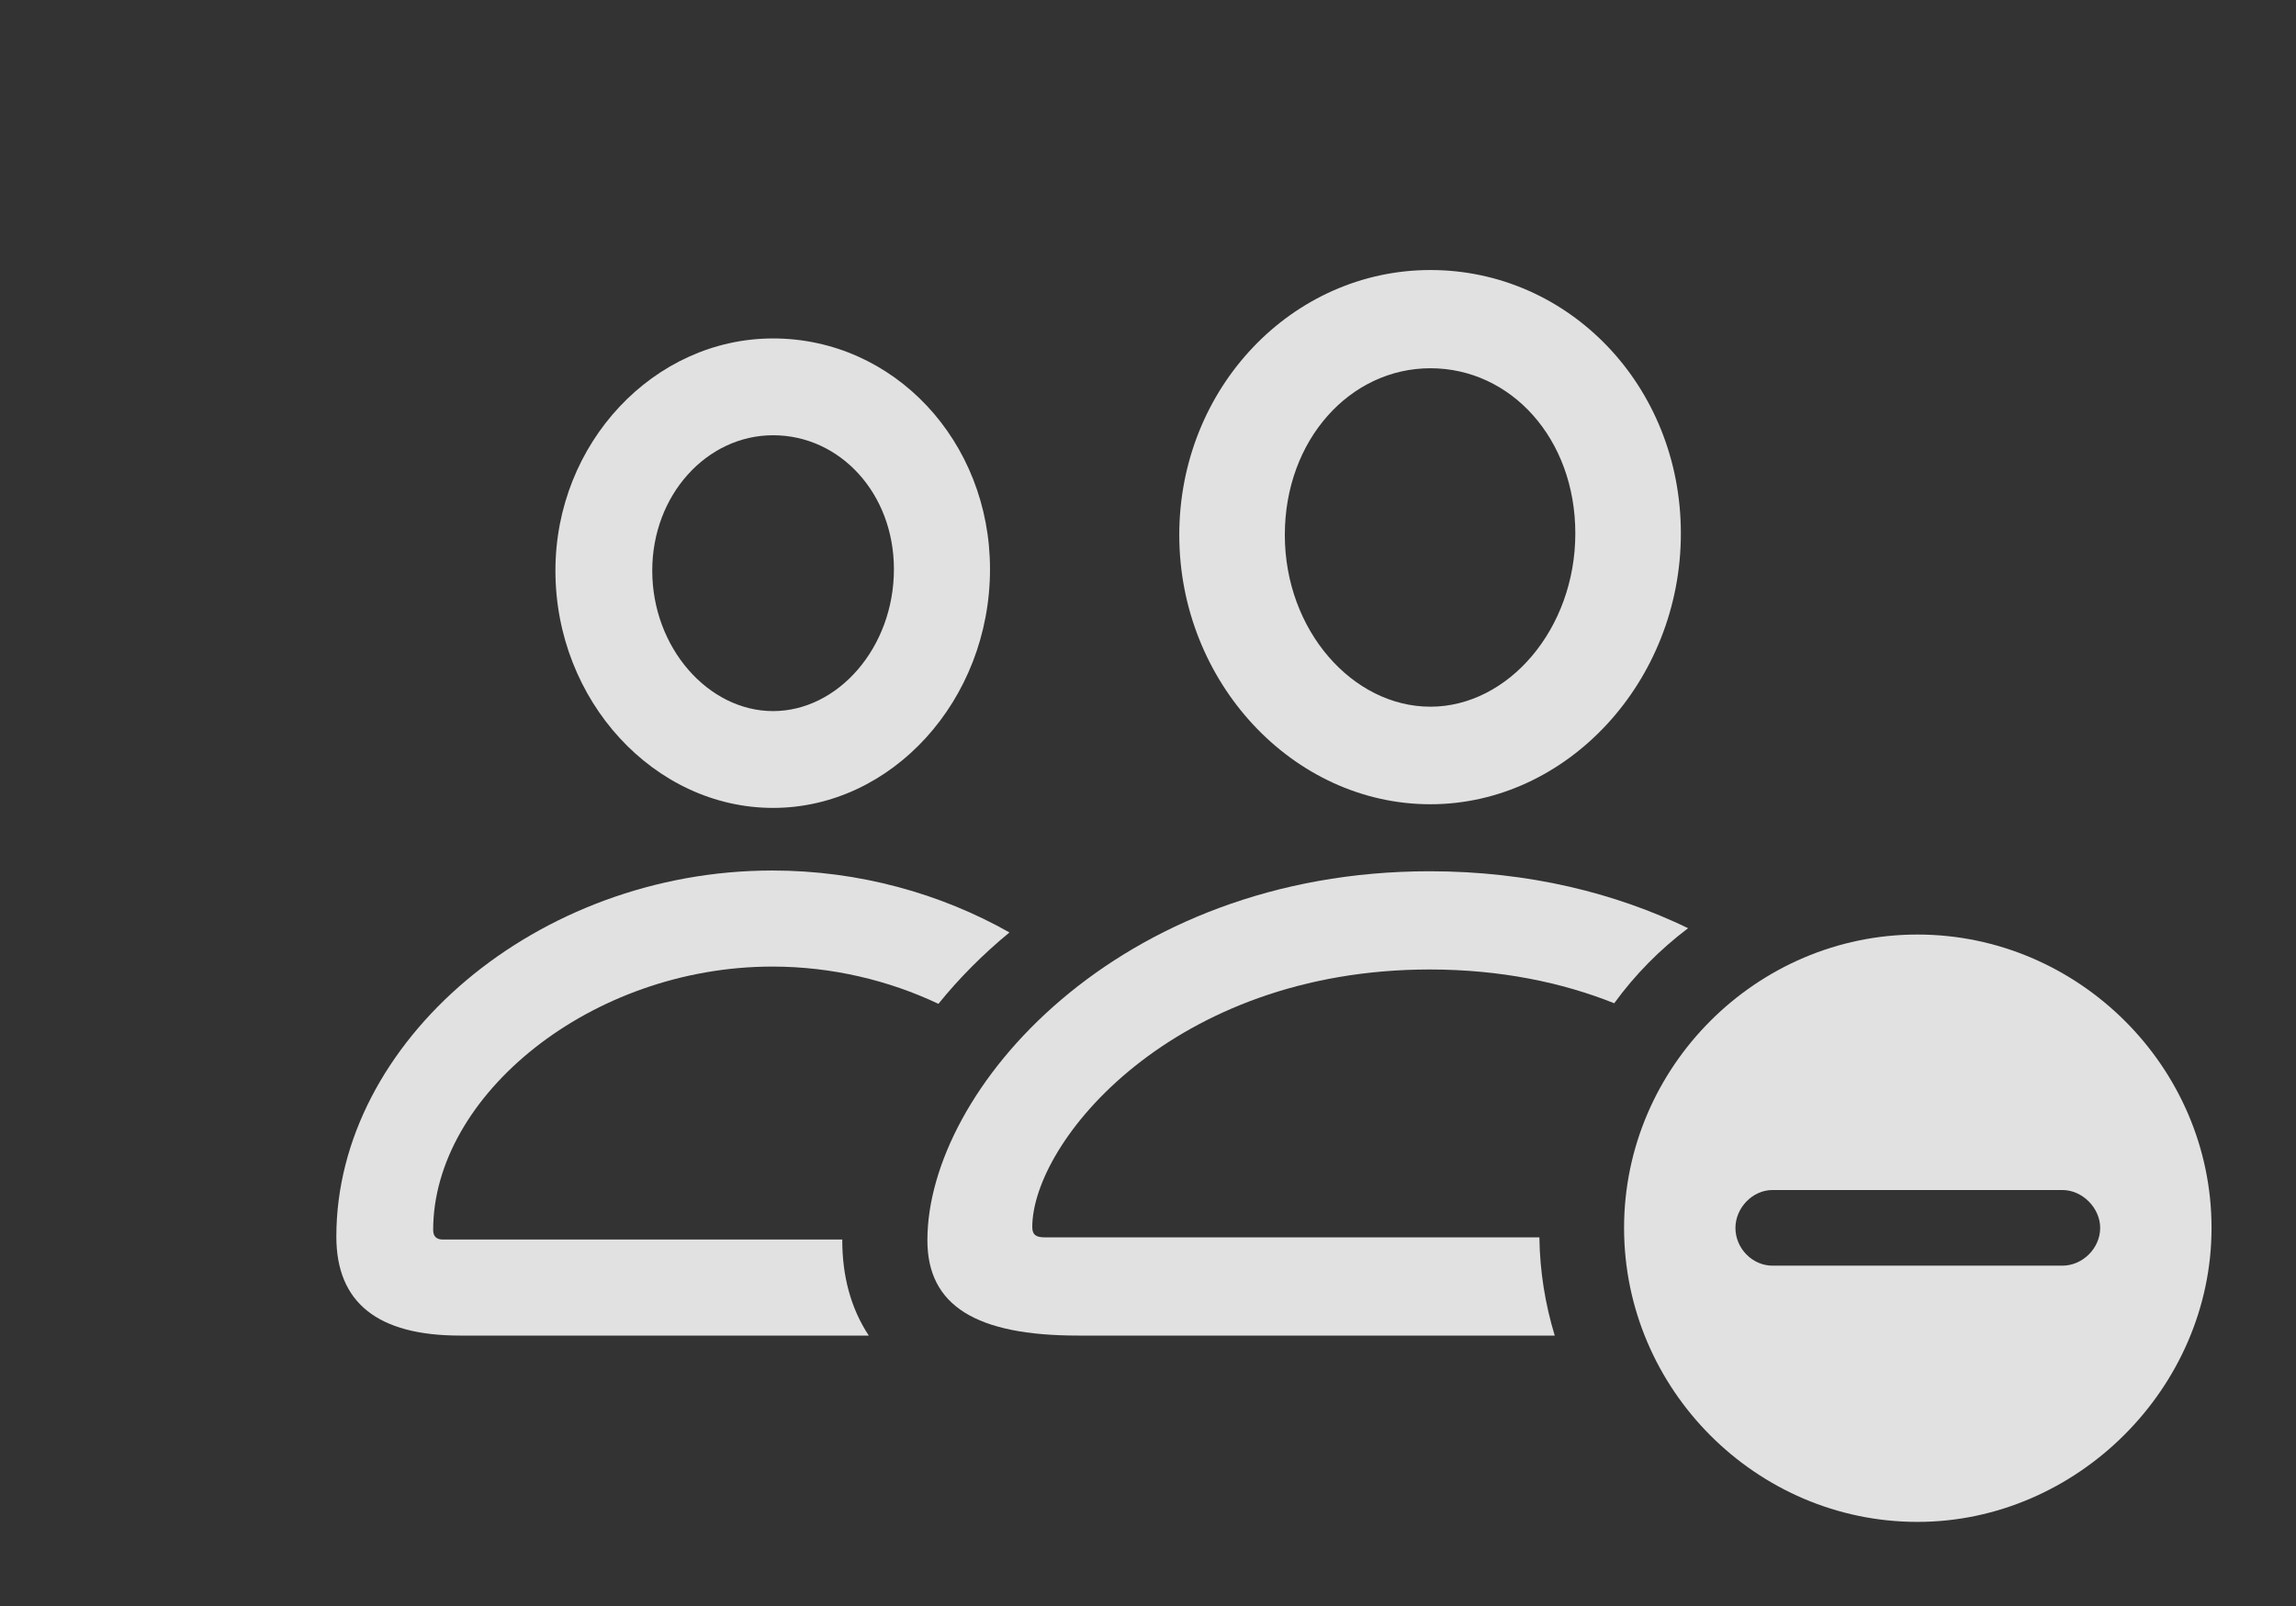 <?xml version="1.0" encoding="UTF-8"?>
<!--Generator: Apple Native CoreSVG 326-->
<!DOCTYPE svg
PUBLIC "-//W3C//DTD SVG 1.1//EN"
       "http://www.w3.org/Graphics/SVG/1.1/DTD/svg11.dtd">
<svg version="1.1" xmlns="http://www.w3.org/2000/svg" xmlns:xlink="http://www.w3.org/1999/xlink" viewBox="0 0 30.801 21.553">
 <rect x="0" y="0" width="30.801" height="21.553" fill="#333333" stroke="none"/>
 <g>
  <rect height="21.553" opacity="0" width="30.801" x="0" y="0"/>
  <path d="M13.542 12.511C13.181 12.808 12.862 13.131 12.589 13.469C11.924 13.154 11.16 12.969 10.361 12.969C7.93 12.969 5.811 14.697 5.811 16.504C5.811 16.592 5.859 16.631 5.938 16.631L11.3 16.631C11.299 16.634 11.299 16.637 11.299 16.641C11.299 17.119 11.413 17.555 11.655 17.92L6.172 17.92C5.068 17.92 4.512 17.48 4.512 16.592C4.512 13.975 7.207 11.68 10.361 11.68C11.522 11.68 12.619 11.989 13.542 12.511ZM13.281 7.637C13.281 9.395 11.963 10.84 10.371 10.84C8.779 10.84 7.451 9.404 7.451 7.656C7.451 5.947 8.77 4.541 10.371 4.541C11.992 4.541 13.281 5.918 13.281 7.637ZM8.75 7.656C8.75 8.691 9.502 9.541 10.371 9.541C11.24 9.541 11.992 8.691 11.992 7.637C11.992 6.621 11.27 5.84 10.371 5.84C9.482 5.84 8.75 6.641 8.75 7.656Z" fill="white" fill-opacity="0.85"/>
  <path d="M22.646 12.454C22.268 12.739 21.933 13.078 21.655 13.461C20.956 13.182 20.127 13.008 19.18 13.008C15.732 13.008 13.848 15.322 13.848 16.465C13.848 16.572 13.906 16.602 14.014 16.602L20.651 16.602C20.657 17.06 20.73 17.502 20.857 17.92L14.463 17.92C13.096 17.92 12.441 17.52 12.441 16.641C12.441 14.629 14.99 11.69 19.18 11.69C20.511 11.69 21.677 11.985 22.646 12.454ZM22.549 7.158C22.549 9.141 21.025 10.791 19.189 10.791C17.344 10.791 15.82 9.15 15.82 7.178C15.82 5.205 17.334 3.623 19.189 3.623C21.045 3.623 22.549 5.176 22.549 7.158ZM17.236 7.178C17.236 8.457 18.145 9.482 19.189 9.482C20.234 9.482 21.133 8.438 21.133 7.158C21.133 5.879 20.264 4.941 19.189 4.941C18.115 4.941 17.236 5.898 17.236 7.178Z" fill="white" fill-opacity="0.85"/>
  <path d="M29.668 16.475C29.668 18.623 27.861 20.42 25.723 20.42C23.564 20.42 21.787 18.643 21.787 16.475C21.787 14.316 23.564 12.539 25.723 12.539C27.881 12.539 29.668 14.316 29.668 16.475ZM23.779 15.967C23.506 15.967 23.281 16.211 23.281 16.475C23.281 16.748 23.506 16.982 23.779 16.982L27.666 16.982C27.939 16.982 28.174 16.748 28.174 16.475C28.174 16.211 27.939 15.967 27.666 15.967Z" fill="white" fill-opacity="0.85"/>
 </g>
</svg>
